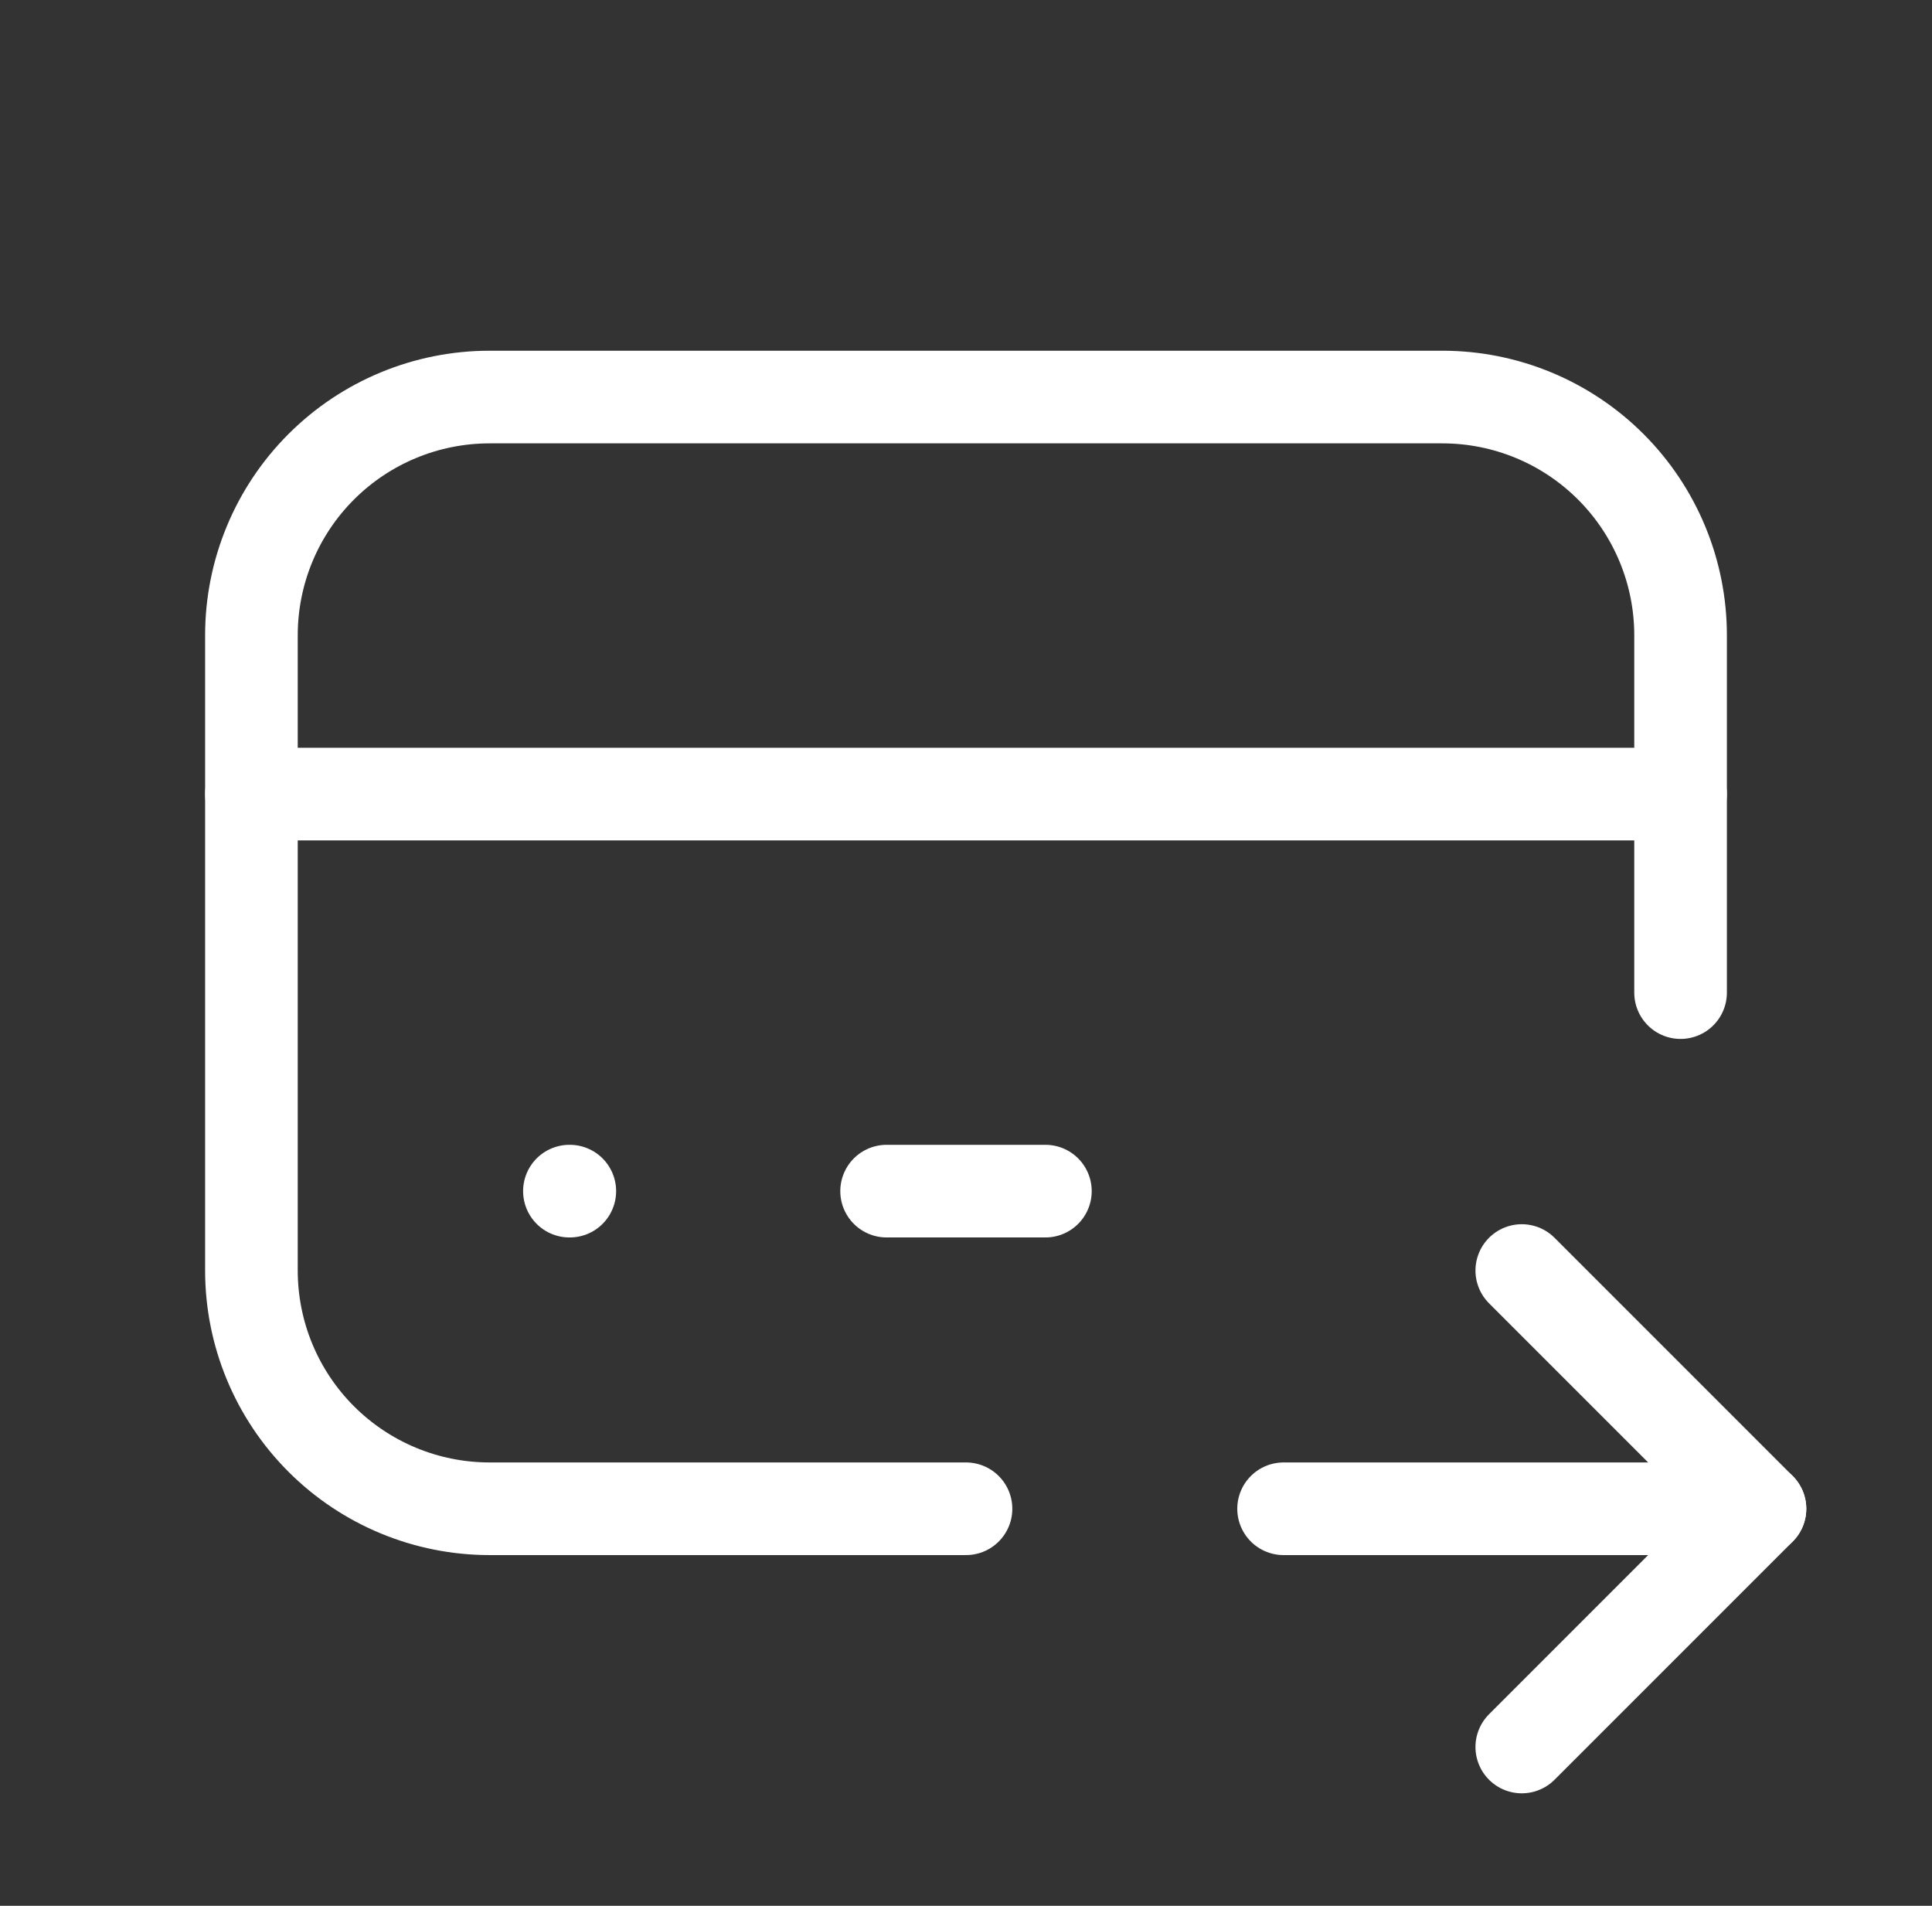<svg width="73" height="72" viewBox="0 0 73 72" fill="none" xmlns="http://www.w3.org/2000/svg">
<rect x="0" y="0" width="73" height="72" fill="#333333" stroke="none"/>
<g clip-path="url(#clip0_886_77940)">
<path d="M36.5 57H18.5C16.113 57 13.824 56.052 12.136 54.364C10.448 52.676 9.5 50.387 9.5 48V24C9.5 21.613 10.448 19.324 12.136 17.636C13.824 15.948 16.113 15 18.5 15H54.5C56.887 15 59.176 15.948 60.864 17.636C62.552 19.324 63.5 21.613 63.5 24V37.5" stroke="white" stroke-width="3.5" stroke-linecap="round" stroke-linejoin="round"/>
<path d="M9.5 30H63.5" stroke="white" stroke-width="3.5" stroke-linecap="round" stroke-linejoin="round"/>
<path d="M48.5 57H66.5" stroke="white" stroke-width="3.5" stroke-linecap="round" stroke-linejoin="round"/>
<path d="M57.5 48L66.5 57L57.5 66" stroke="white" stroke-width="3.5" stroke-linecap="round" stroke-linejoin="round"/>
<path d="M21.515 45H21.53" stroke="white" stroke-width="3.5" stroke-linecap="round" stroke-linejoin="round"/>
<path d="M33.5 45H39.5" stroke="white" stroke-width="3.5" stroke-linecap="round" stroke-linejoin="round"/>
</g>
<defs>
<clipPath id="clip0_886_77940">
<rect width="72" height="72" fill="white" transform="translate(0.5)"/>
</clipPath>
</defs>
</svg>
